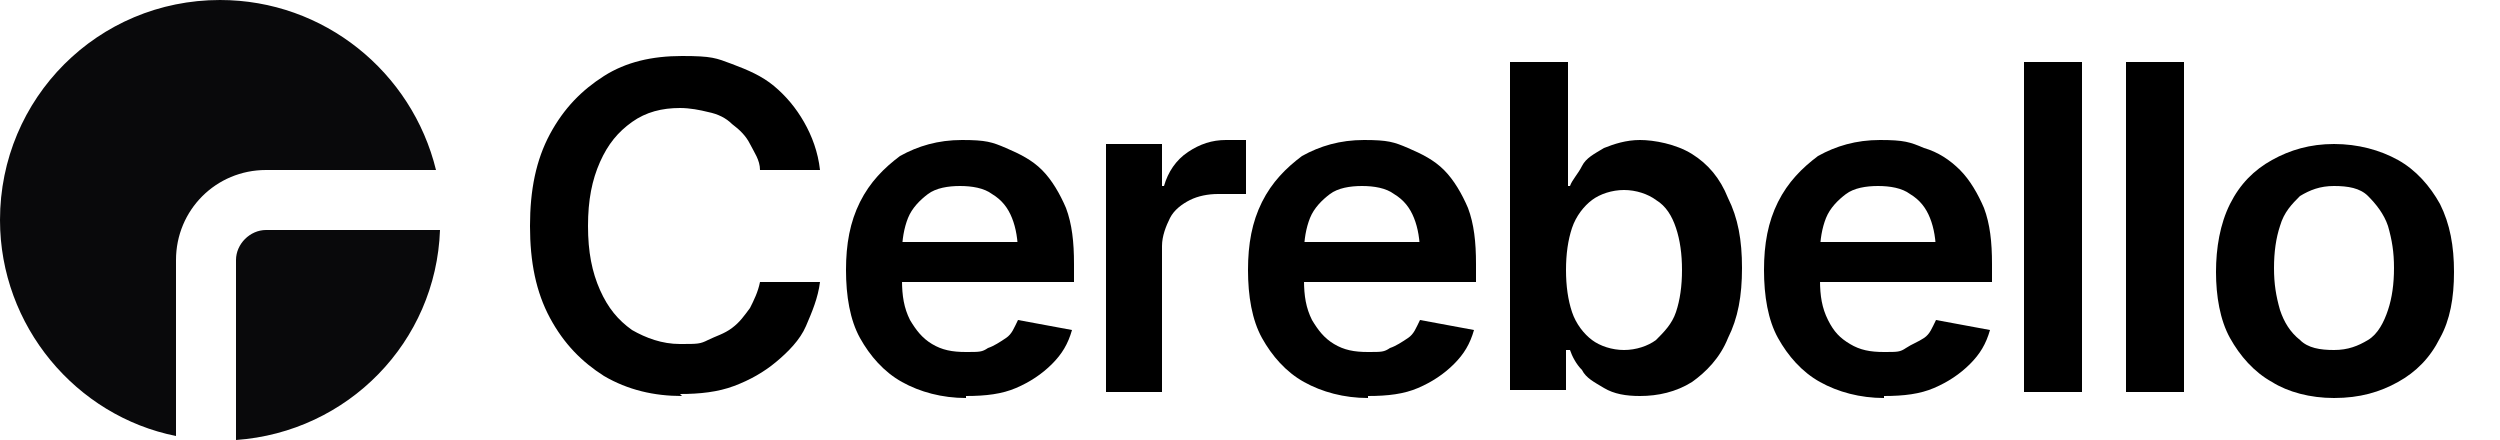 <?xml version="1.0" encoding="UTF-8"?>
<svg id="Laag_1" xmlns="http://www.w3.org/2000/svg" version="1.1" viewBox="0 0 125 22">
  <!-- Generator: Adobe Illustrator 29.4.0, SVG Export Plug-In . SVG Version: 2.1.0 Build 152)  -->
  <defs>
    <style>
      .st0 {
        fill: #09090b;
        fill-rule: evenodd;
      }
    </style>
  </defs>
  <path class="st0" d="M11,0C4.9,0,0,4.9,0,11c0,5.3,3.8,9.8,8.8,10.8v-8.8c0-2.5,2-4.5,4.5-4.5h8.5C20.6,3.6,16.2,0,11,0ZM22,11.5h-8.7c-.8,0-1.5.7-1.5,1.5v9c5.6-.4,10-4.9,10.2-10.5Z"/>
  <g>
    <path d="M34.1,19.8c-1.4,0-2.7-.3-3.9-1-1.1-.7-2-1.6-2.7-2.9-.7-1.3-1-2.8-1-4.6s.3-3.3,1-4.6c.7-1.3,1.6-2.2,2.7-2.9,1.1-.7,2.4-1,3.9-1s1.7.1,2.5.4c.8.3,1.5.6,2.1,1.1.6.5,1.1,1.1,1.5,1.8.4.7.7,1.5.8,2.4h-3c0-.5-.3-.9-.5-1.3-.2-.4-.5-.7-.9-1-.3-.3-.7-.5-1.2-.6-.4-.1-.9-.2-1.4-.2-.9,0-1.7.2-2.4.7-.7.5-1.2,1.1-1.6,2s-.6,1.9-.6,3.2.2,2.3.6,3.2c.4.9.9,1.5,1.6,2,.7.4,1.5.7,2.4.7s1,0,1.4-.2.8-.3,1.2-.6c.4-.3.6-.6.9-1,.2-.4.4-.8.5-1.3h3c-.1.8-.4,1.5-.7,2.2s-.9,1.3-1.5,1.8-1.3.9-2.1,1.2c-.8.3-1.7.4-2.7.4Z"/>
    <path d="M48.3,19.9c-1.2,0-2.3-.3-3.2-.8-.9-.5-1.6-1.3-2.1-2.2s-.7-2.1-.7-3.4.2-2.4.7-3.4,1.2-1.7,2-2.3c.9-.5,1.9-.8,3.1-.8s1.5.1,2.2.4,1.3.6,1.8,1.1.9,1.2,1.2,1.9c.3.8.4,1.7.4,2.8v.9h-10.1v-2h8.7l-1.4.6c0-.7-.1-1.3-.3-1.8s-.5-.9-1-1.2c-.4-.3-1-.4-1.6-.4s-1.2.1-1.6.4c-.4.3-.8.7-1,1.2-.2.5-.3,1.1-.3,1.7v1.4c0,.8.1,1.4.4,2,.3.5.6.9,1.1,1.2.5.3,1,.4,1.7.4s.8,0,1.1-.2c.3-.1.6-.3.9-.5s.4-.5.6-.9l2.7.5c-.2.7-.5,1.2-1,1.7-.5.5-1.1.9-1.8,1.2-.7.3-1.5.4-2.5.4Z"/>
    <path d="M55.3,19.6V7.2h2.8v2.1h.1c.2-.7.6-1.3,1.2-1.7.6-.4,1.2-.6,1.9-.6s.3,0,.5,0c.2,0,.4,0,.5,0v2.7c-.1,0-.3,0-.6,0-.3,0-.5,0-.8,0-.5,0-1,.1-1.4.3-.4.2-.8.5-1,.9-.2.4-.4.9-.4,1.4v7.3h-2.9Z"/>
    <path d="M68.4,19.9c-1.2,0-2.3-.3-3.2-.8-.9-.5-1.6-1.3-2.1-2.2s-.7-2.1-.7-3.4.2-2.4.7-3.4,1.2-1.7,2-2.3c.9-.5,1.9-.8,3.1-.8s1.5.1,2.2.4,1.3.6,1.8,1.1.9,1.2,1.2,1.9c.3.8.4,1.7.4,2.8v.9h-10.1v-2h8.7l-1.4.6c0-.7-.1-1.3-.3-1.8s-.5-.9-1-1.2c-.4-.3-1-.4-1.6-.4s-1.2.1-1.6.4c-.4.3-.8.7-1,1.2-.2.5-.3,1.1-.3,1.7v1.4c0,.8.1,1.4.4,2,.3.5.6.9,1.1,1.2.5.3,1,.4,1.7.4s.8,0,1.1-.2c.3-.1.6-.3.9-.5s.4-.5.6-.9l2.7.5c-.2.7-.5,1.2-1,1.7-.5.5-1.1.9-1.8,1.2-.7.3-1.5.4-2.5.4Z"/>
    <path d="M82,19.8c-.7,0-1.3-.1-1.8-.4s-.9-.5-1.1-.9c-.3-.3-.5-.7-.6-1h-.2v2h-2.8V3.1h2.9v6.2h.1c.1-.3.4-.6.6-1s.6-.6,1.1-.9c.5-.2,1.1-.4,1.8-.4s1.8.2,2.6.7c.8.5,1.4,1.2,1.8,2.2.5,1,.7,2.1.7,3.5s-.2,2.5-.7,3.5c-.4,1-1.1,1.7-1.8,2.2-.8.5-1.7.7-2.6.7ZM81.2,17.5c.6,0,1.2-.2,1.6-.5.4-.4.8-.8,1-1.4.2-.6.3-1.3.3-2.1s-.1-1.5-.3-2.1c-.2-.6-.5-1.1-1-1.4-.4-.3-1-.5-1.6-.5s-1.2.2-1.6.5c-.4.3-.8.8-1,1.4-.2.6-.3,1.3-.3,2.1s.1,1.5.3,2.1.6,1.1,1,1.4c.4.3,1,.5,1.6.5Z"/>
    <path d="M94.2,19.9c-1.2,0-2.3-.3-3.2-.8-.9-.5-1.6-1.3-2.1-2.2s-.7-2.1-.7-3.4.2-2.4.7-3.4c.5-1,1.2-1.7,2-2.3.9-.5,1.9-.8,3.1-.8s1.5.1,2.2.4c.7.2,1.3.6,1.8,1.1.5.5.9,1.2,1.2,1.9.3.8.4,1.7.4,2.8v.9h-10.1v-2h8.7l-1.4.6c0-.7-.1-1.3-.3-1.8s-.5-.9-1-1.2c-.4-.3-1-.4-1.6-.4s-1.2.1-1.6.4c-.4.3-.8.7-1,1.2-.2.5-.3,1.1-.3,1.7v1.4c0,.8.1,1.4.4,2s.6.9,1.1,1.2c.5.3,1,.4,1.7.4s.8,0,1.1-.2.6-.3.9-.5c.3-.2.4-.5.6-.9l2.7.5c-.2.7-.5,1.2-1,1.7-.5.5-1.1.9-1.8,1.2-.7.3-1.5.4-2.5.4Z"/>
    <path d="M104.1,3.1v16.5h-2.9V3.1h2.9Z"/>
    <path d="M109.2,3.1v16.5h-2.9V3.1h2.9Z"/>
    <path d="M116.7,19.9c-1.2,0-2.3-.3-3.1-.8-.9-.5-1.6-1.3-2.1-2.2s-.7-2.1-.7-3.3.2-2.4.7-3.4c.5-1,1.2-1.7,2.1-2.2.9-.5,1.9-.8,3.1-.8s2.3.3,3.2.8c.9.5,1.6,1.3,2.1,2.2.5,1,.7,2.1.7,3.4s-.2,2.4-.7,3.3c-.5,1-1.2,1.7-2.1,2.2s-1.9.8-3.2.8ZM116.7,17.5c.7,0,1.2-.2,1.7-.5s.8-.9,1-1.5c.2-.6.3-1.3.3-2.1s-.1-1.4-.3-2.1c-.2-.6-.6-1.1-1-1.5s-1-.5-1.7-.5-1.2.2-1.7.5c-.4.4-.8.8-1,1.5-.2.6-.3,1.3-.3,2.1s.1,1.4.3,2.1c.2.6.5,1.1,1,1.5.4.4,1,.5,1.7.5Z"/>
  </g>
</svg>